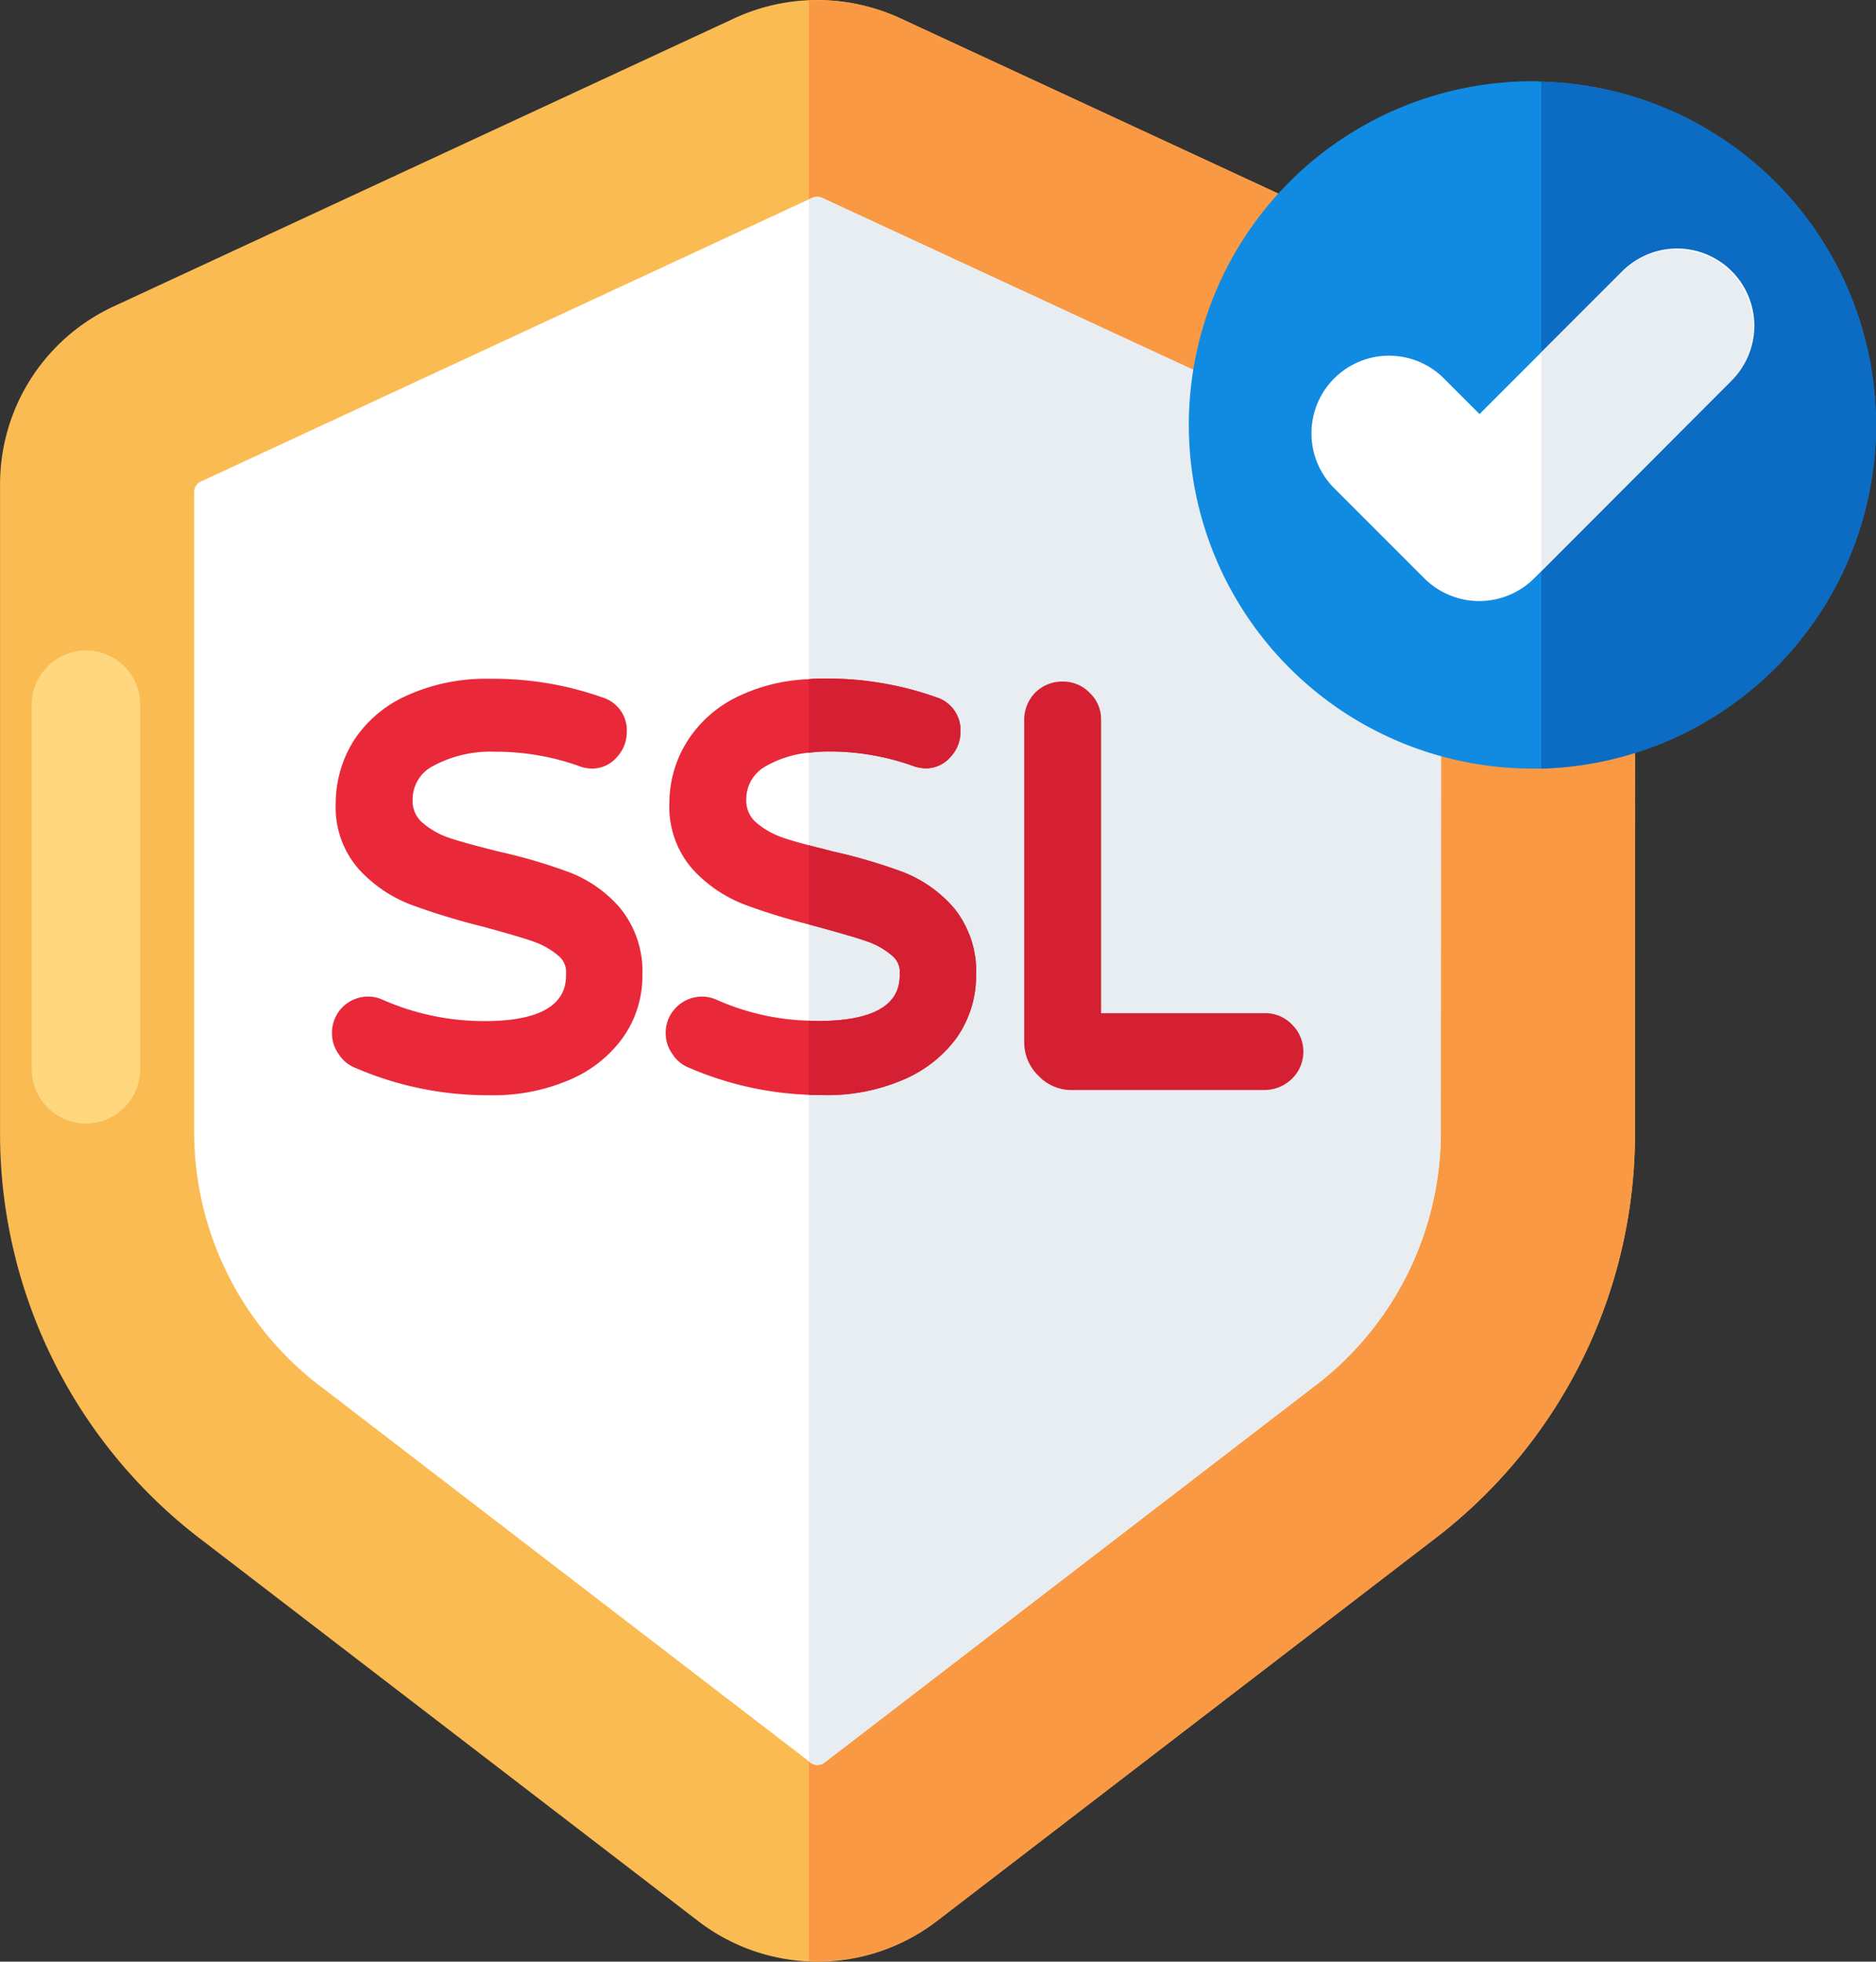 <svg xmlns="http://www.w3.org/2000/svg" width="76.525" height="80" viewBox="0 0 76.525 80">
  <rect x="0" y="0" width="76.525" height="80" fill="#333333" stroke="none"/>
  <g id="Group_169717" data-name="Group 169717" transform="translate(-3.389 -1.999)">
    <path id="Path_243818" data-name="Path 243818" d="M70.095,21.751l-.012,26.6a20.779,20.779,0,0,1-8.3,16.5L41.6,80.348a7.99,7.99,0,0,1-9.728,0L11.691,64.857a20.814,20.814,0,0,1-8.3-16.5v-26.6A7.994,7.994,0,0,1,8.014,14.5L33.359,2.738a8.047,8.047,0,0,1,6.735,0L65.468,14.5a7.994,7.994,0,0,1,4.625,7.254Z" transform="translate(0)" fill="#fabb53"/>
    <path id="Path_243819" data-name="Path 243819" d="M58.872,14.5,33.5,2.736a8.03,8.03,0,0,0-3.712-.72V81.97A7.976,7.976,0,0,0,35,80.346L55.181,64.855a20.778,20.778,0,0,0,8.3-16.5l.012-26.6A8,8,0,0,0,58.872,14.5Z" transform="translate(6.598 0.002)" fill="#f99944"/>
    <path id="Path_243820" data-name="Path 243820" d="M60.59,20.475l-.012,26.168A13.01,13.01,0,0,1,55.313,57.01L35.44,72.272a.5.5,0,0,1-.295.1.466.466,0,0,1-.284-.1l-.061-.05L15,57.023a13.044,13.044,0,0,1-5.275-10.38V20.475a.463.463,0,0,1,.27-.442L34.8,8.522l.136-.062a.52.52,0,0,1,.209-.036.475.475,0,0,1,.221.05l24.952,11.56a.464.464,0,0,1,.271.442Z" transform="translate(1.584 1.606)" fill="#fff"/>
    <path id="Path_243821" data-name="Path 243821" d="M55.575,20.475l-.012,26.168A13.01,13.01,0,0,1,50.3,57.01L30.426,72.272a.5.5,0,0,1-.295.1.466.466,0,0,1-.284-.1l-.061-.05V8.522l.136-.062a.52.52,0,0,1,.209-.036.475.475,0,0,1,.221.05L55.3,20.033a.464.464,0,0,1,.271.442Z" transform="translate(6.598 1.606)" fill="#e8edf2"/>
    <path id="Path_243822" data-name="Path 243822" d="M4.425,40.3V25.432a2.2,2.2,0,0,1,.635-1.547,2.21,2.21,0,0,1,3.789,1.547V40.3a2.212,2.212,0,1,1-4.424,0Z" transform="translate(0.259 5.305)" fill="#ffd77f"/>
    <path id="Path_243823" data-name="Path 243823" d="M37.775,36.252a4.4,4.4,0,0,1-.812,2.562,5.23,5.23,0,0,1-2.225,1.712,7.86,7.86,0,0,1-3.187.6c-.2,0-.4,0-.6-.012a13.545,13.545,0,0,1-4.875-1.1,1.4,1.4,0,0,1-.687-.562,1.437,1.437,0,0,1-.275-.85,1.454,1.454,0,0,1,.412-1.037,1.477,1.477,0,0,1,1.7-.312,9.882,9.882,0,0,0,3.725.837c.125.012.262.012.4.012,3.312,0,3.312-1.437,3.312-1.975a.854.854,0,0,0-.312-.687,3.118,3.118,0,0,0-1.037-.587c-.425-.15-1.075-.337-2.037-.6-.112-.025-.212-.062-.325-.087a25.209,25.209,0,0,1-2.625-.812,5.58,5.58,0,0,1-2.112-1.437,3.836,3.836,0,0,1-.95-2.687,4.714,4.714,0,0,1,.762-2.587A5,5,0,0,1,28.213,24.8a7.288,7.288,0,0,1,2.737-.637,4.718,4.718,0,0,1,.6-.025,13.3,13.3,0,0,1,4.6.762,1.4,1.4,0,0,1,.987,1.412,1.474,1.474,0,0,1-.387,1,1.324,1.324,0,0,1-1.062.486,1.774,1.774,0,0,1-.562-.125,10.134,10.134,0,0,0-3.35-.562,5.851,5.851,0,0,0-.825.05,4.314,4.314,0,0,0-1.725.537,1.529,1.529,0,0,0-.825,1.375,1.168,1.168,0,0,0,.35.887,3.247,3.247,0,0,0,1.1.65c.275.1.625.2,1.1.325.287.075.6.15.975.25a22.068,22.068,0,0,1,2.887.85A5.278,5.278,0,0,1,36.875,33.5a4.093,4.093,0,0,1,.9,2.75Z" transform="translate(5.43 5.534)" fill="#e9293a"/>
    <path id="Path_243824" data-name="Path 243824" d="M48.2,39.333a1.533,1.533,0,0,1-.475,1.112,1.613,1.613,0,0,1-1.112.45H38.775A1.841,1.841,0,0,1,37.4,40.32a1.9,1.9,0,0,1-.587-1.387V25.808A1.6,1.6,0,0,1,37.25,24.7a1.566,1.566,0,0,1,1.137-.462,1.5,1.5,0,0,1,1.1.462,1.481,1.481,0,0,1,.462,1.112v11.95h6.662a1.509,1.509,0,0,1,1.125.462A1.55,1.55,0,0,1,48.2,39.333Z" transform="translate(8.355 5.557)" fill="#d42032"/>
    <path id="Path_243825" data-name="Path 243825" d="M25.985,33.505a4.093,4.093,0,0,1,.9,2.75,4.33,4.33,0,0,1-.812,2.55,5.159,5.159,0,0,1-2.225,1.725,7.839,7.839,0,0,1-3.187.6,13.567,13.567,0,0,1-5.475-1.112,1.4,1.4,0,0,1-.687-.562,1.412,1.412,0,0,1-.275-.85,1.469,1.469,0,0,1,2.112-1.35,10.238,10.238,0,0,0,4.125.85c3.312,0,3.312-1.437,3.312-1.975a.854.854,0,0,0-.312-.687,3.14,3.14,0,0,0-1.037-.587c-.425-.15-1.075-.337-2.037-.6a28.625,28.625,0,0,1-2.95-.9,5.58,5.58,0,0,1-2.112-1.437,3.812,3.812,0,0,1-.95-2.687,4.839,4.839,0,0,1,.75-2.587,5.028,5.028,0,0,1,2.2-1.837,7.79,7.79,0,0,1,3.337-.662,13.3,13.3,0,0,1,4.6.762,1.4,1.4,0,0,1,.987,1.412,1.483,1.483,0,0,1-.387,1,1.325,1.325,0,0,1-1.062.487,1.537,1.537,0,0,1-.562-.125,10.134,10.134,0,0,0-3.35-.562,4.935,4.935,0,0,0-2.55.587,1.529,1.529,0,0,0-.825,1.375,1.168,1.168,0,0,0,.35.887,3.247,3.247,0,0,0,1.1.65c.437.15,1.075.325,2.075.575a22.068,22.068,0,0,1,2.887.85,5.189,5.189,0,0,1,2.062,1.462Z" transform="translate(2.708 5.535)" fill="#e9293a"/>
    <g id="Group_169716" data-name="Group 169716" transform="translate(36.381 29.674)">
      <path id="Path_243826" data-name="Path 243826" d="M30.608,27.115a5.671,5.671,0,0,0-.825.05v-3a4.718,4.718,0,0,1,.6-.025,13.3,13.3,0,0,1,4.6.762,1.4,1.4,0,0,1,.987,1.412,1.474,1.474,0,0,1-.387,1,1.324,1.324,0,0,1-1.062.486,1.774,1.774,0,0,1-.562-.125,10.134,10.134,0,0,0-3.35-.562Zm6,9.137a4.4,4.4,0,0,1-.812,2.562,5.23,5.23,0,0,1-2.225,1.712,7.86,7.86,0,0,1-3.187.6c-.2,0-.4,0-.6-.012V38.09c.125.012.262.012.4.012,3.312,0,3.312-1.437,3.312-1.975a.854.854,0,0,0-.312-.687,3.118,3.118,0,0,0-1.037-.587c-.425-.15-1.075-.337-2.037-.6-.112-.025-.212-.062-.325-.087V30.94c.287.075.6.15.975.249a22.067,22.067,0,0,1,2.887.85A5.278,5.278,0,0,1,35.708,33.5a4.093,4.093,0,0,1,.9,2.75Z" transform="translate(-29.783 -24.14)" fill="#d42032"/>
    </g>
    <path id="Path_243827" data-name="Path 243827" d="M70.216,18.665A14.021,14.021,0,0,1,56.563,32.68H56.2a14.015,14.015,0,0,1,0-28.03,2.93,2.93,0,0,1,.362.015,14.006,14.006,0,0,1,13.652,14Z" transform="translate(9.698 0.663)" fill="#108be1"/>
    <path id="Path_243828" data-name="Path 243828" d="M67.341,18.662A14.021,14.021,0,0,1,53.688,32.677V4.662A14.006,14.006,0,0,1,67.341,18.662Z" transform="translate(12.573 0.666)" fill="#0c6bc3"/>
    <path id="Path_243829" data-name="Path 243829" d="M63.313,15.508l-7.737,7.75-.3.3a3.171,3.171,0,0,1-4.475,0l-3.712-3.712a3.165,3.165,0,0,1,4.475-4.476l1.487,1.487,2.525-2.525,3.287-3.287a3.151,3.151,0,1,1,4.45,4.462Z" transform="translate(10.691 2.029)" fill="#fff"/>
    <path id="Path_243830" data-name="Path 243830" d="M61.43,15.508l-7.737,7.75V14.332l3.287-3.287a3.151,3.151,0,0,1,4.45,4.462Z" transform="translate(12.574 2.029)" fill="#e8edf2"/>
  </g>
</svg>
